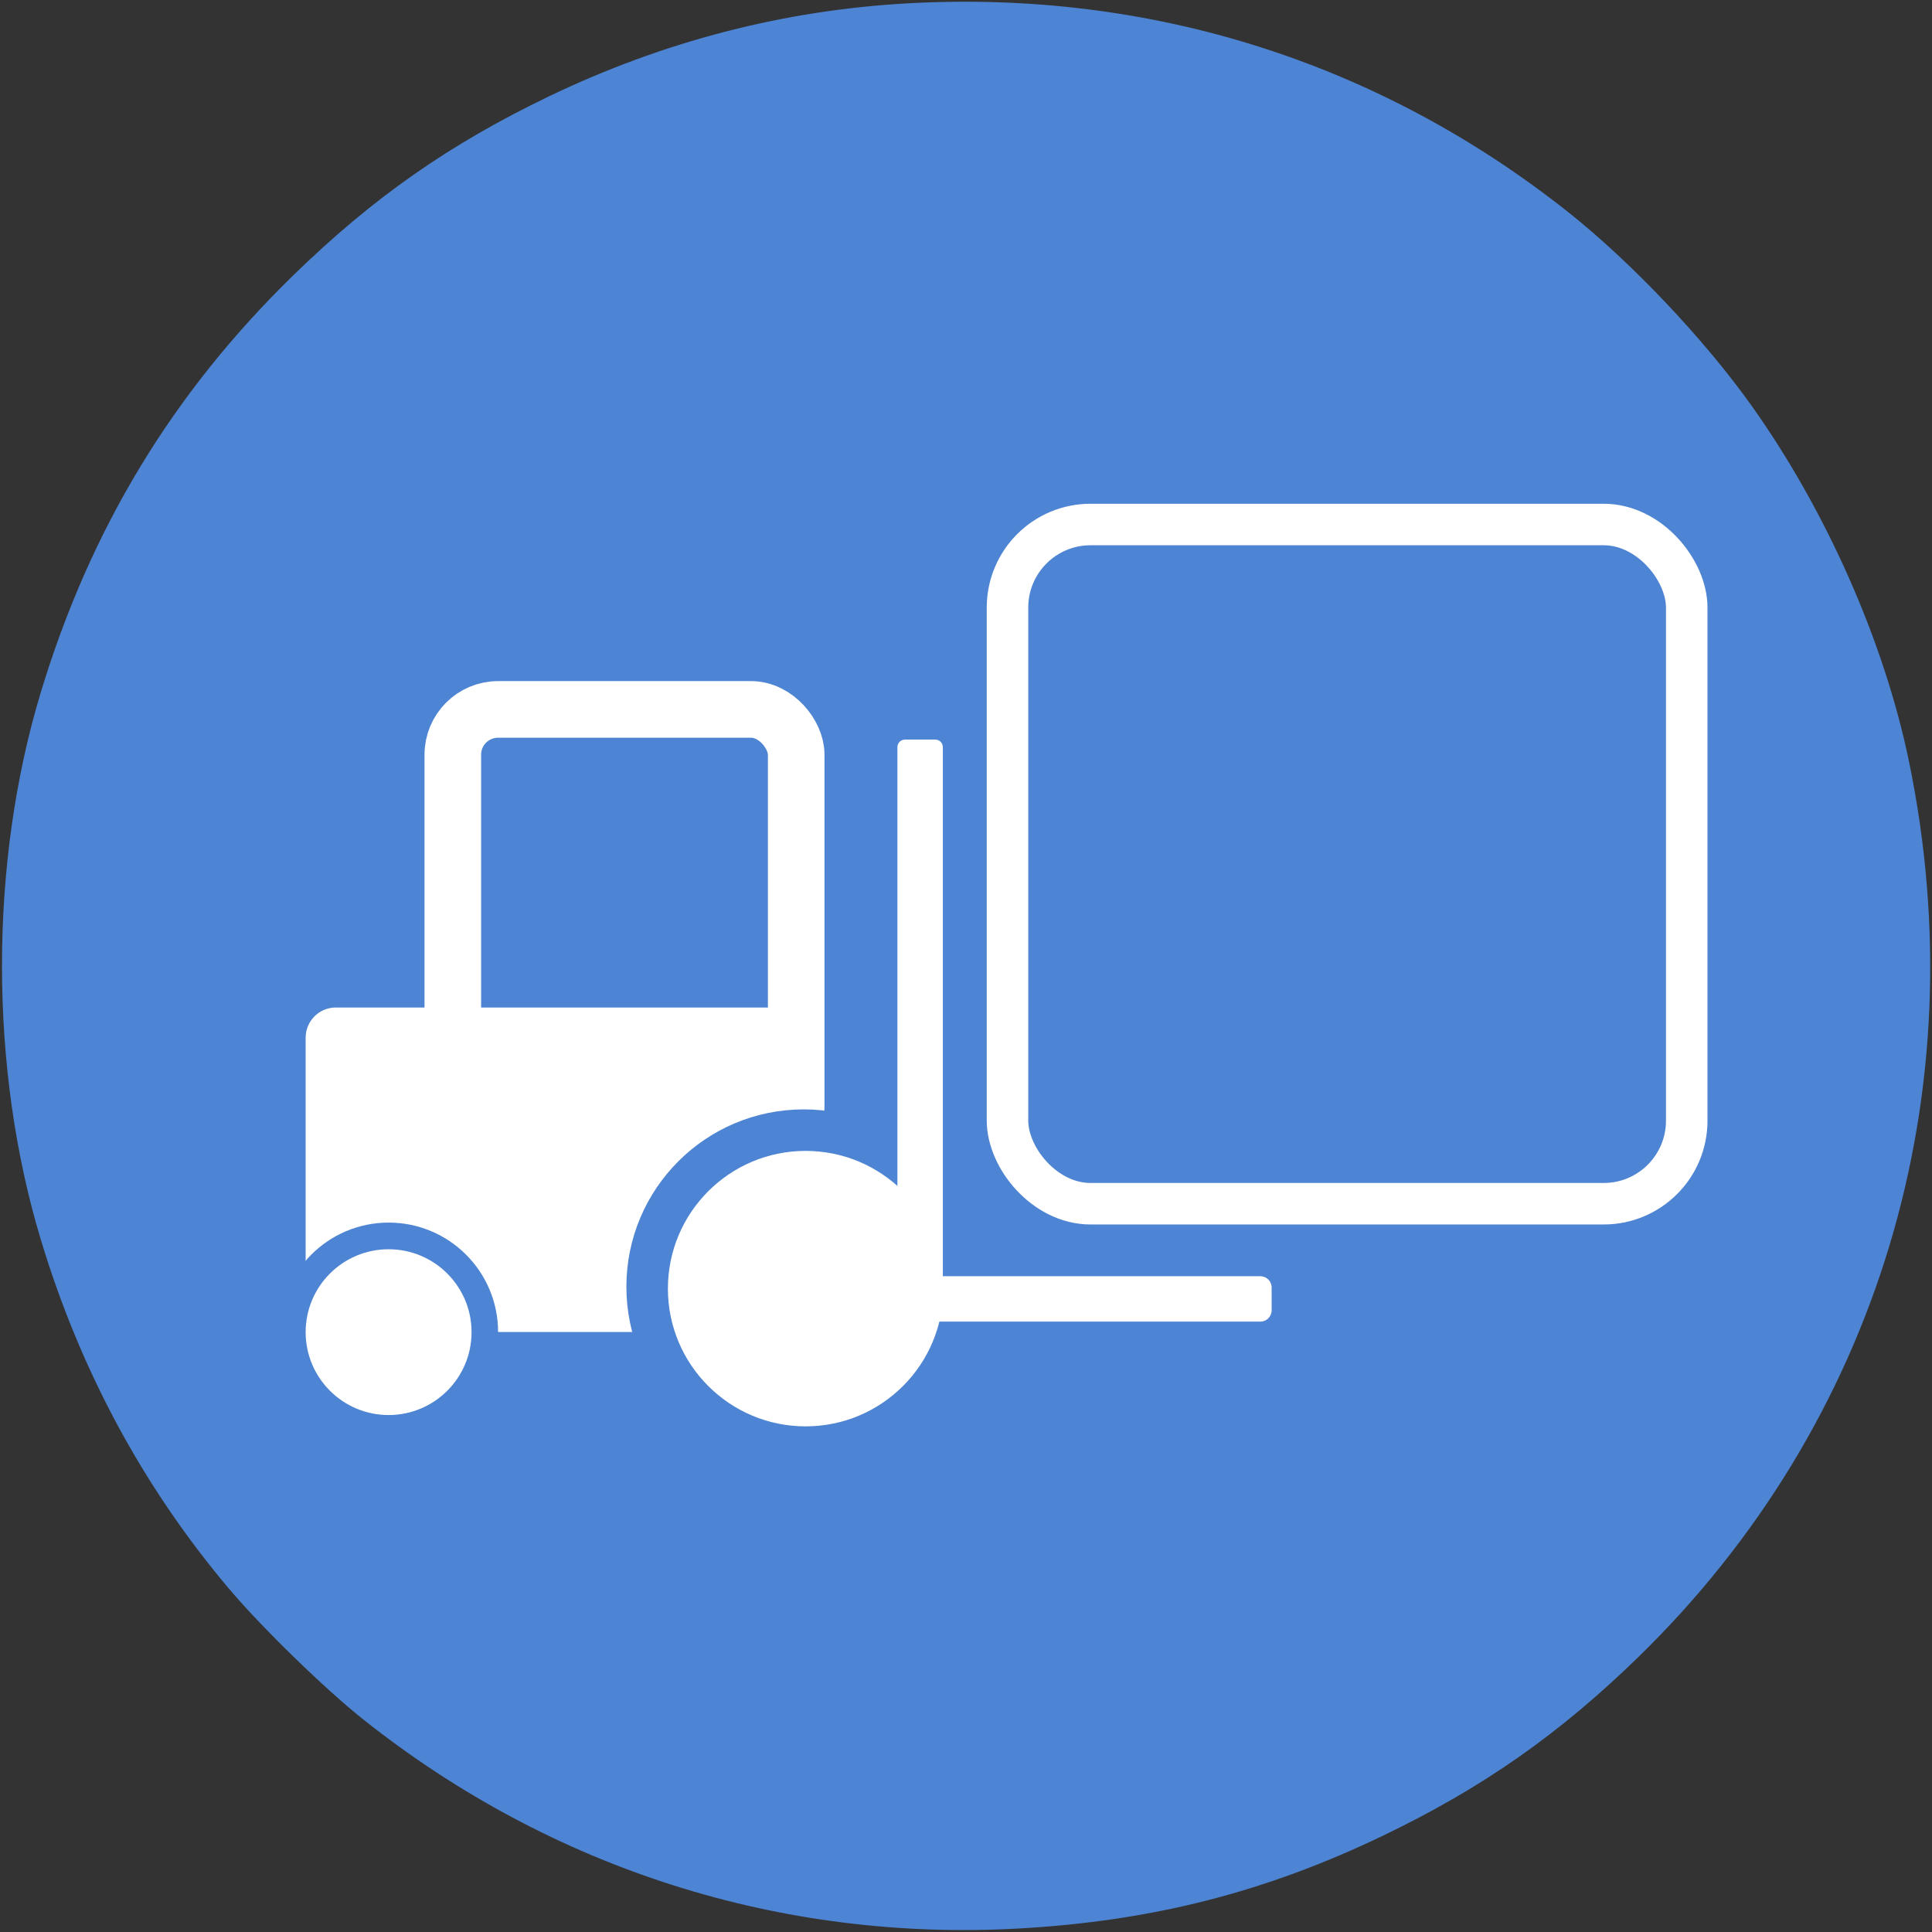 <?xml version="1.0" encoding="UTF-8"?>
<svg width="512px" height="512px" viewBox="0 0 512 512" version="1.1" xmlns="http://www.w3.org/2000/svg" xmlns:xlink="http://www.w3.org/1999/xlink">
    <rect x="0" y="0" width="512" height="512" fill="#333333" stroke="none"/>
    <title>block-loader-icon</title>
    <g id="Page-1" stroke="none" stroke-width="1" fill="none" fill-rule="evenodd">
        <path d="M240.64,0.878 C207.706,2.701 175.809,10.965 145.493,25.528 C119.14,38.188 98.79,52.427 77.768,72.916 C45.737,104.134 23.949,140.11 10.814,183.467 C-2.903,228.747 -2.901,283.127 10.821,328.533 C21.258,363.069 37.799,393.817 60.399,420.693 C69.147,431.097 86.058,447.574 96.427,455.798 C146.232,495.3 207.046,514.642 270.193,511.065 C305.459,509.067 335.37,501.43 366.507,486.472 C392.86,473.812 413.21,459.573 434.232,439.084 C497.658,377.268 524.068,289.851 505.909,201.833 C499.365,170.113 483.949,135.262 464.191,107.52 C451.601,89.842 432.297,69.466 415.573,56.202 C365.49,16.479 304.909,-2.68 240.64,0.878" id="Shape" fill="#4D84D3" fill-rule="nonzero"></path>
        <g id="Forklift" transform="translate(74, 188)">
            <rect id="Rectangle" stroke="#FFFFFF" stroke-width="15" x="46" y="0" width="91" height="117" rx="12"></rect>
            <rect id="Rectangle" fill="#FFFFFF" x="7" y="79" width="130" height="86" rx="8"></rect>
            <circle id="Oval" fill="#4D84D3" fill-rule="nonzero" cx="139" cy="153" r="47"></circle>
            <circle id="Oval" fill="#4D84D3" fill-rule="nonzero" cx="29" cy="165" r="29"></circle>
            <circle id="Oval" fill="#FFFFFF" fill-rule="nonzero" cx="139.5" cy="153.5" r="36.5"></circle>
            <path d="M28.984,143.065 C41.125,143.065 50.968,152.9 50.968,165.033 C50.968,177.165 41.125,187 28.984,187 C16.843,187 7,177.165 7,165.033 C7,152.9 16.843,143.065 28.984,143.065 Z M165.429,162.24 C163.772,162.24 162.429,160.897 162.429,159.24 L162.429,153.207 C162.429,152.142 162.984,151.206 163.822,150.674 L163.821,10 C163.821,8.895 164.717,8 165.821,8 L173.864,8 C174.968,8 175.864,8.895 175.864,10 L175.863,150.207 L260,150.207 C261.657,150.207 263,151.55 263,153.207 L263,159.24 C263,160.897 261.657,162.24 260,162.24 L165.429,162.24 Z" id="Oval-2" fill="#FFFFFF" fill-rule="nonzero"></path>
        </g>
        <rect id="Rectangle" stroke="#FFFFFF" stroke-width="11" x="267" y="139" width="180" height="180" rx="22"></rect>
    </g>
</svg>